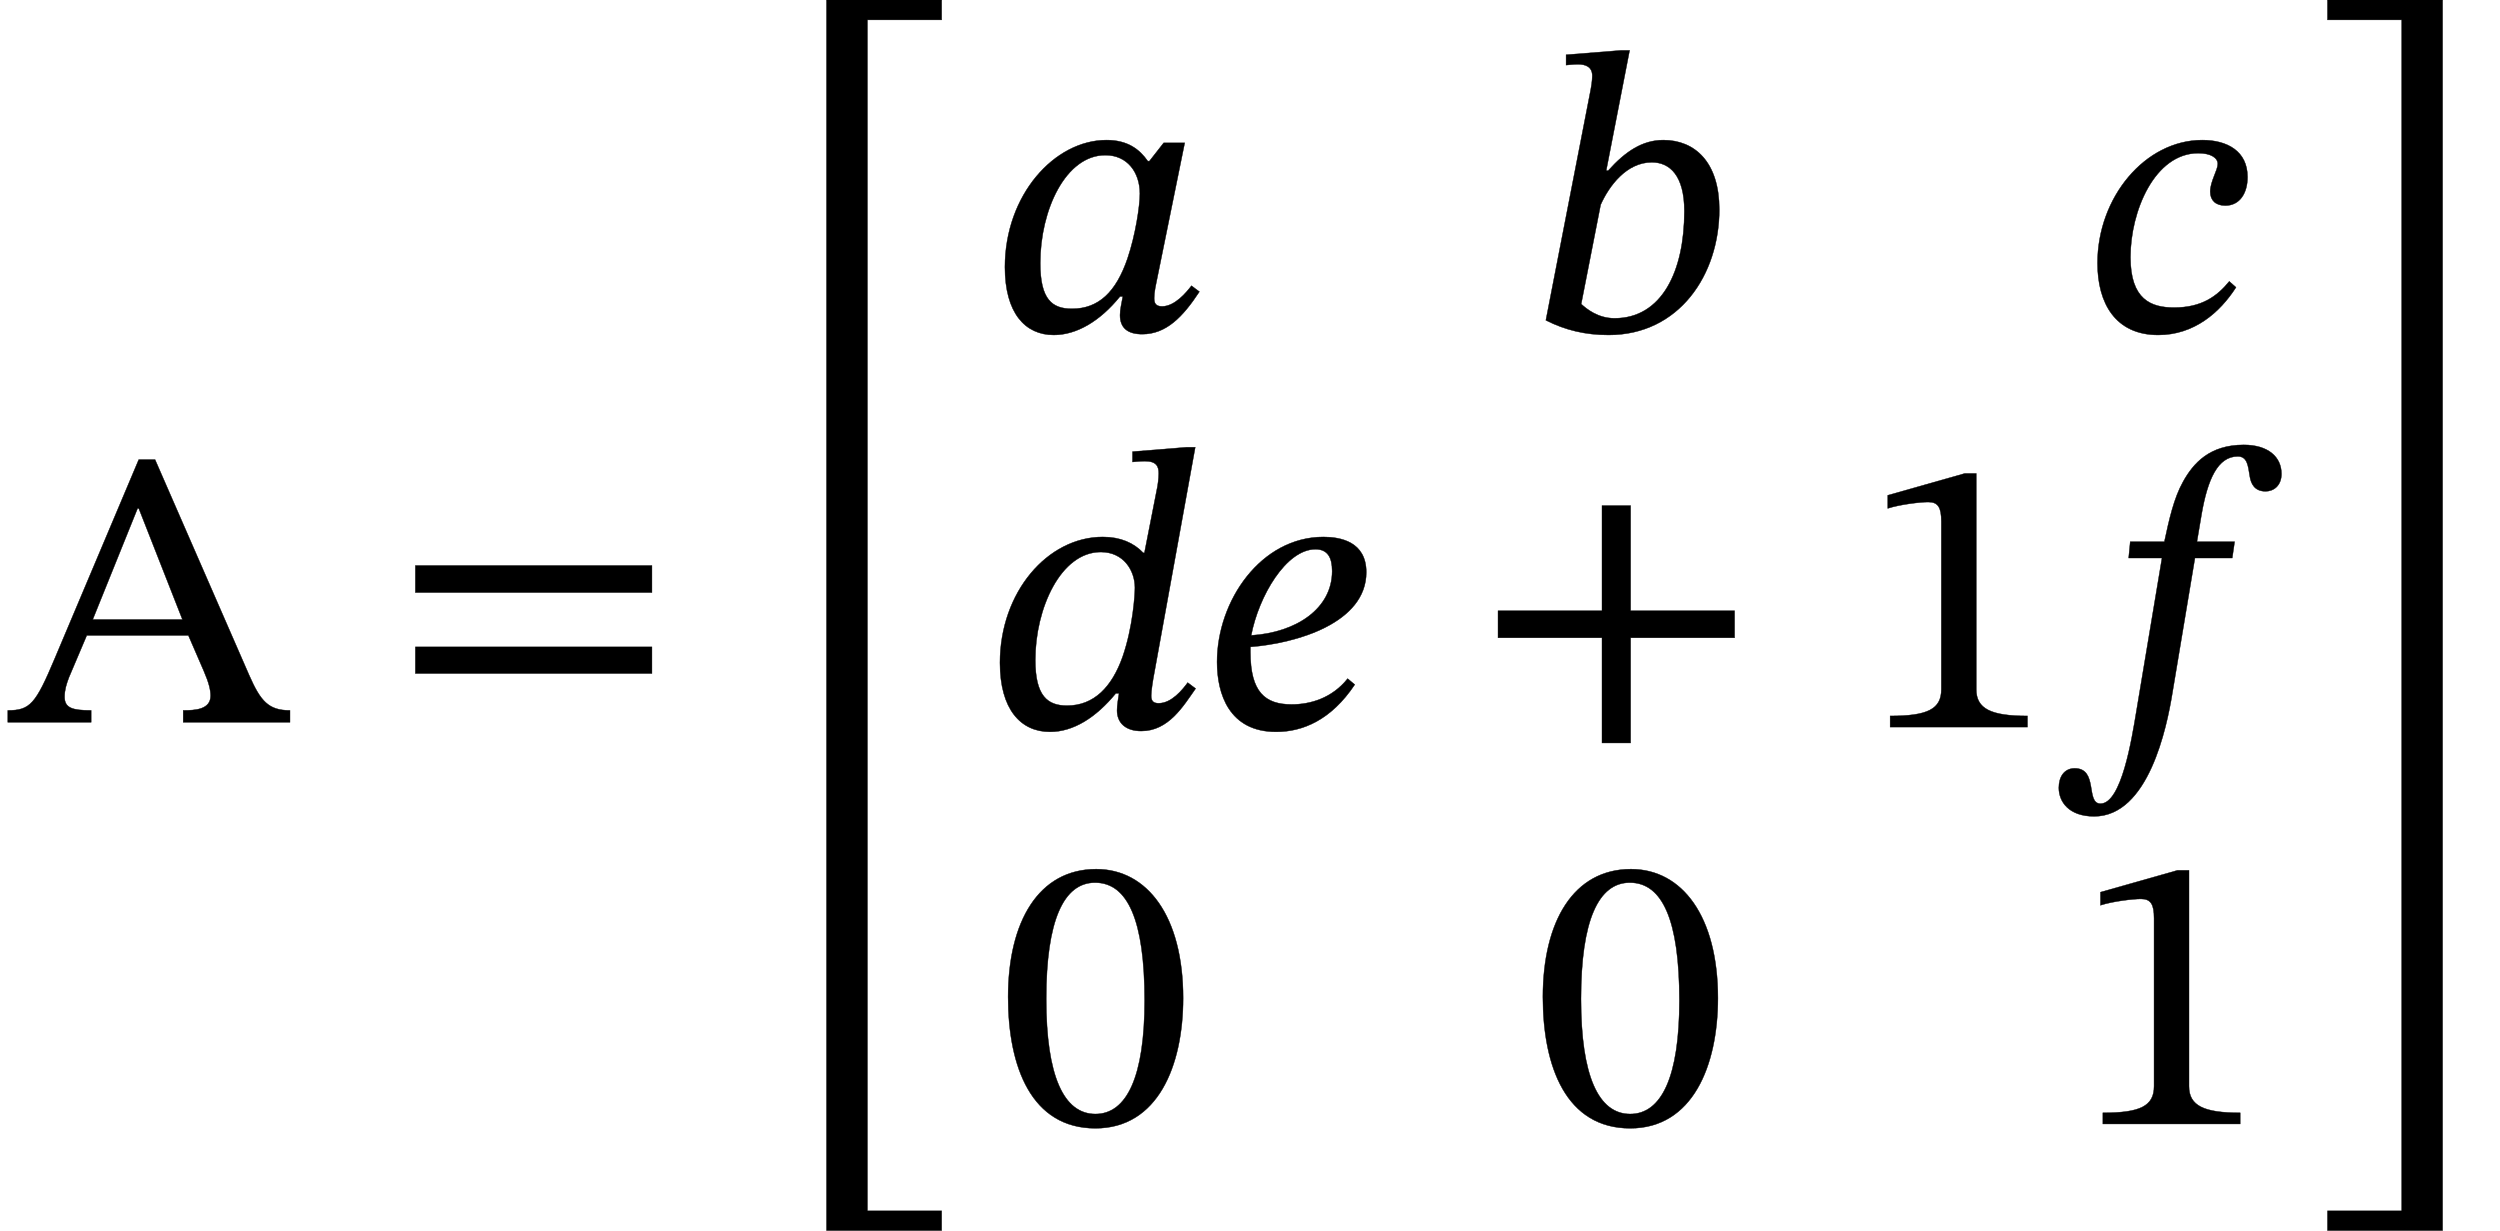 <?xml version="1.0" encoding="UTF-8" standalone="no"?>
<svg xmlns="http://www.w3.org/2000/svg" viewBox="-1 0 377.96 186.06" width="377.96" height="186.06" style="background:white">
    <g fill="currentColor" stroke="currentColor">
        <g transform="translate(0,109.2)" id="25">
            <g transform="translate(43.08,0)" id="1"></g>
            <g transform="translate(116.28,0)" id="15">
                <g transform="translate(31.68,0)" id="undefined">
                    <g transform="translate(0,-59.28)" id="undefined">
                        <g transform="translate(0,0)" id="16"></g>
                        <g transform="translate(33.36,0)" id="17"></g>
                        <g transform="translate(161.7,0)" id="18"></g>
                    </g>
                    <g transform="translate(0,0.72)" id="undefined">
                        <g transform="translate(0,0)" id="19"></g>
                        <g transform="translate(33.36,0)" id="20">
                            <g transform="translate(25.44,0)" id="7"></g>
                        </g>
                        <g transform="translate(161.7,0)" id="21"></g>
                    </g>
                    <g transform="translate(0,60.72)" id="undefined">
                        <g transform="translate(0,0)" id="22"></g>
                        <g transform="translate(33.36,0)" id="23"></g>
                        <g transform="translate(161.7,0)" id="24"></g>
                    </g>
                </g>
            </g>
        </g>
        <g transform="translate(0,109.2)" id="25">
            <path id="0" style="opacity:1" aria-hidden="true" d="M 714,0 L 714,30 C 660,30 640,53 611,119L 374,662 L 333,662 L 121,160 C 73,46 59,30 3,30L 3,0 L 213,0 L 213,30 C 166,30 146,36 146,64C 146,82 151,97 157,113L 202,219 L 458,219 L 497,129 C 510,99 514,81 514,67C 514,32 475,30 445,30L 445,0 ZM 443,259 L 217,259 L 330,539 L 333,539 Z" transform="translate(0, 0) scale(0.06, -0.06)"></path>
            <g transform="translate(43.08,0)" id="1">
                <path id="undefined" style="opacity:1" aria-hidden="true" d="M 658,327 L 658,395 L 62,395 L 62,327 ZM 658,123 L 658,190 L 62,190 L 62,123 Z" transform="translate(15, 0) scale(0.06, -0.06)"></path>
            </g>
            <g transform="translate(116.28,0)" id="15">
                <path id="undefined" style="opacity:1" aria-hidden="true" d="M 418,-1281 L 418,-1231 L 231,-1231 L 231,1770 L 418,1770 L 418,1820 L 128,1820 L 128,-1281 Z" transform="translate(0, 0) scale(0.06, -0.06)"></path>
                <g transform="translate(31.68,0)" id="undefined">
                    <g transform="translate(0,-59.28)" id="undefined">
                        <g transform="translate(0,0)" id="16">
                            <path id="2" style="opacity:1" aria-hidden="true" d="M 502,472 L 449,472 L 413,426 L 409,426 C 388,456 358,479 305,479C 174,479 49,341 49,159C 49,43 100,-12 172,-12C 229,-12 288,22 339,85L 346,85 C 343,67 339,53 339,38C 339,5 359,-10 395,-10C 455,-10 497,33 539,97L 519,112 C 506,95 477,60 445,60C 429,60 425,68 425,81C 425,96 430,118 430,118ZM 389,344 C 389,313 378,240 358,181C 329,96 285,54 218,54C 168,54 138,77 138,169C 138,303 202,441 302,441C 358,441 389,397 389,344Z" transform="translate(0.03, 0) scale(0.06, -0.06)"></path>
                        </g>
                        <g transform="translate(33.36,0)" id="17">
                            <path id="3" style="opacity:1" aria-hidden="true" d="M 198,402 L 257,705 L 235,705 L 97,694 L 97,668 C 97,668 116,670 127,670C 147,670 163,663 163,641C 163,629 160,610 159,606L 46,25 C 95,0 146,-12 204,-12C 382,-12 483,140 483,304C 483,424 421,479 342,479C 289,479 246,450 203,402ZM 184,316 C 205,363 249,423 313,423C 358,423 395,390 395,300C 395,148 338,30 219,30C 177,30 148,54 135,66Z" transform="translate(48.63, 0) scale(0.06, -0.06)"></path>
                        </g>
                        <g transform="translate(161.7,0)" id="18">
                            <path id="4" style="opacity:1" aria-hidden="true" d="M 358,123 C 327,85 288,57 219,57C 161,57 109,77 109,184C 109,300 170,446 280,446C 312,446 329,434 329,419C 329,403 310,375 310,349C 310,327 324,314 348,314C 385,314 404,346 404,386C 404,451 353,479 290,479C 146,479 26,335 26,169C 26,68 71,-12 179,-12C 269,-12 334,44 375,108Z" transform="translate(4.89, 0) scale(0.06, -0.06)"></path>
                        </g>
                    </g>
                    <g transform="translate(0,0.72)" id="undefined">
                        <g transform="translate(0,0)" id="19">
                            <path id="5" style="opacity:1" aria-hidden="true" d="M 529,705 L 507,705 L 371,694 L 371,668 C 371,668 390,670 402,670C 432,670 437,656 437,639C 437,625 434,607 434,607L 401,439 L 398,439 C 374,464 341,479 296,479C 157,479 37,340 37,162C 37,45 89,-12 163,-12C 222,-12 279,24 329,85L 337,85 C 335,73 332,54 332,42C 332,11 353,-10 393,-10C 462,-10 499,53 530,97L 510,112 C 496,93 469,60 437,60C 424,60 418,65 418,79C 418,92 423,121 423,121ZM 346,177 C 319,101 274,54 206,54C 157,54 126,78 126,169C 126,299 190,441 291,441C 349,441 377,394 377,351C 377,333 372,252 346,177Z" transform="translate(0, 0) scale(0.06, -0.06)"></path>
                        </g>
                        <g transform="translate(33.36,0)" id="20">
                            <path id="6" style="opacity:1" aria-hidden="true" d="M 357,122 C 317,72 262,57 216,57C 149,57 112,88 112,189L 112,202 C 228,211 404,262 404,390C 404,467 339,479 296,479C 139,479 28,319 28,164C 28,84 58,-12 177,-12C 243,-12 315,17 375,107ZM 114,231 C 133,330 202,448 276,448C 306,448 318,428 318,393C 318,298 227,238 114,231Z" transform="translate(0, 0) scale(0.06, -0.06)"></path>
                            <g transform="translate(25.44,0)" id="7">
                                <path id="undefined" style="opacity:1" aria-hidden="true" d="M 658,225 L 658,293 L 396,293 L 396,558 L 324,558 L 324,293 L 62,293 L 62,225 L 324,225 L 324,-40 L 396,-40 L 396,225 Z" transform="translate(15, 0) scale(0.06, -0.06)"></path>
                            </g>
                            <path id="8" style="opacity:1" aria-hidden="true" d="M 426,0 L 426,28 C 334,28 297,46 297,95L 297,639 L 268,639 L 74,584 L 74,551 C 105,561 156,567 176,567C 201,567 209,553 209,518L 209,95 C 209,45 174,28 80,28L 80,0 Z" transform="translate(98.64, 0) scale(0.06, -0.06)"></path>
                        </g>
                        <g transform="translate(161.7,0)" id="21">
                            <path id="9" style="opacity:1" aria-hidden="true" d="M 190,467 L 186,426 L 270,426 L 205,37 C 194,-29 168,-193 115,-193C 77,-193 110,-104 50,-104C 24,-104 10,-125 10,-153C 10,-188 35,-225 99,-225C 236,-225 282,-1 296,85L 353,426 L 447,426 L 453,467 L 358,467 L 370,538 C 385,623 410,682 461,682C 485,682 487,658 491,633C 494,612 504,594 531,594C 552,594 571,609 571,638C 571,681 537,711 476,711C 390,711 349,665 323,618C 300,577 288,523 276,467Z" transform="translate(0, 0) scale(0.06, -0.06)"></path>
                        </g>
                    </g>
                    <g transform="translate(0,60.72)" id="undefined">
                        <g transform="translate(0,0)" id="22">
                            <path id="10" style="opacity:1" aria-hidden="true" d="M 468,317 C 468,523 378,642 249,642C 104,642 27,510 27,320C 27,143 86,-11 247,-11C 404,-11 468,146 468,317ZM 371,311 C 371,119 326,25 247,25C 167,25 123,121 123,315C 123,513 167,608 246,608C 328,608 371,514 371,311Z" transform="translate(1.83, 0) scale(0.06, -0.06)"></path>
                        </g>
                        <g transform="translate(33.36,0)" id="23">
                            <path id="11" style="opacity:1" aria-hidden="true" d="M 468,317 C 468,523 378,642 249,642C 104,642 27,510 27,320C 27,143 86,-11 247,-11C 404,-11 468,146 468,317ZM 371,311 C 371,119 326,25 247,25C 167,25 123,121 123,315C 123,513 167,608 246,608C 328,608 371,514 371,311Z" transform="translate(49.32, 0) scale(0.06, -0.06)"></path>
                        </g>
                        <g transform="translate(161.7,0)" id="24">
                            <path id="12" style="opacity:1" aria-hidden="true" d="M 426,0 L 426,28 C 334,28 297,46 297,95L 297,639 L 268,639 L 74,584 L 74,551 C 105,561 156,567 176,567C 201,567 209,553 209,518L 209,95 C 209,45 174,28 80,28L 80,0 Z" transform="translate(2.46, 0) scale(0.06, -0.06)"></path>
                        </g>
                    </g>
                </g>
                <path id="undefined" style="opacity:1" aria-hidden="true" d="M 400,-1281 L 400,1820 L 110,1820 L 110,1770 L 297,1770 L 297,-1231 L 110,-1231 L 110,-1281 Z" transform="translate(228, 0) scale(0.06, -0.06)"></path>
            </g>
        </g>
    </g>
</svg>